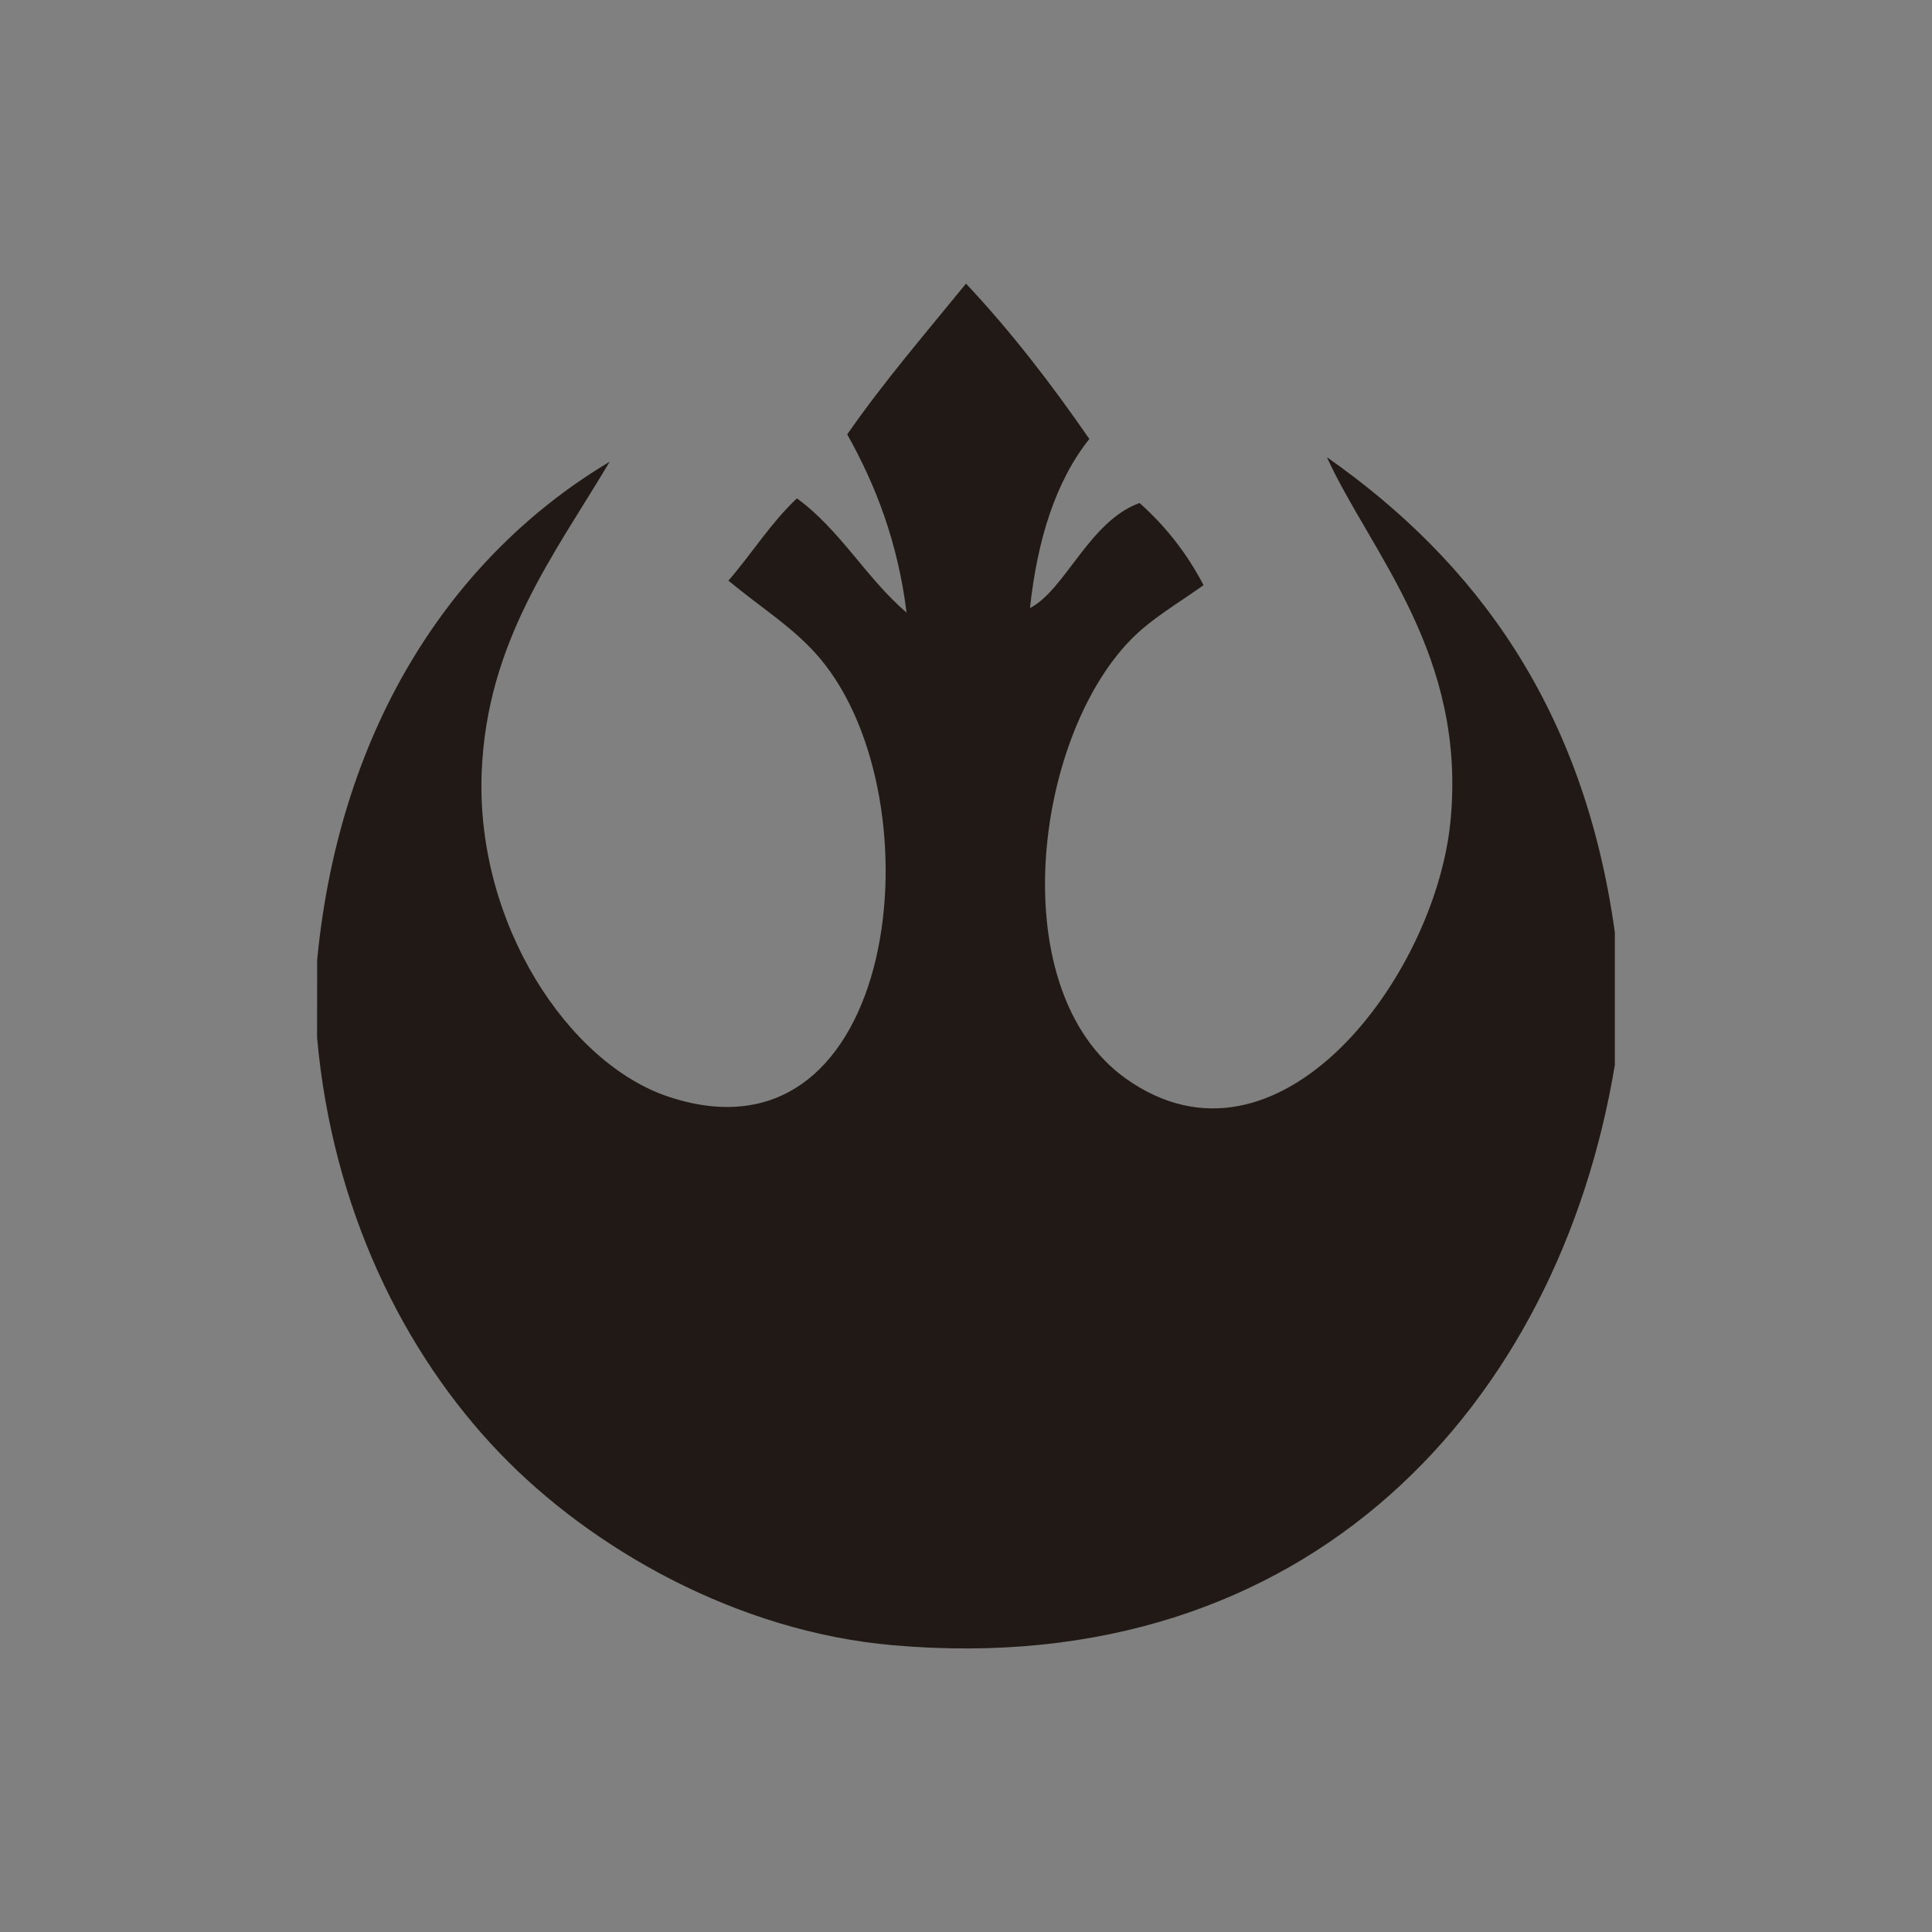 <?xml version="1.0" encoding="utf-8"?>
<!-- Generator: Adobe Illustrator 15.1.0, SVG Export Plug-In . SVG Version: 6.00 Build 0)  -->
<!DOCTYPE svg PUBLIC "-//W3C//DTD SVG 1.1//EN" "http://www.w3.org/Graphics/SVG/1.1/DTD/svg11.dtd">
<svg version="1.1" id="Camada_1" xmlns="http://www.w3.org/2000/svg" xmlns:xlink="http://www.w3.org/1999/xlink" x="0px" y="0px"
	 width="25px" height="25px" viewBox="0 0 25 25" enable-background="new 0 0 25 25" xml:space="preserve">
<rect x="0" y="0" width="25" height="25" fill="#808080" stroke="none"/>
<g>
	<path fill="#211915" d="M-70.541,6.349c0-1.398-1.927-2.849-3.325-2.849h-7.304c-1.399,0-3.326,1.451-3.326,2.849v1.037h13.955
		V6.349z"/>
	<path fill="#211915" d="M-68.51,14.555c0-1.555-1.388-2.129-1.388-2.129s0-2.21,0-3.032s-0.645-0.753-0.645-0.753V8.017h-7.228l0,0
		l-6.7,0.004l-0.006,0.619c0,0-0.644-0.069-0.644,0.753s0,3.032,0,3.032s-1.39,0.575-1.39,2.129c0,1.557,1.971,3.029,1.971,3.029
		s-0.159,1.586,1.188,2.588c1.349,1.006,3.307,0.557,3.94-0.078c0,0,0-1.768,0-1.957c0-0.191,0.013-0.611,0.548-0.633
		c0.594-0.021,0.628,0.502,0.628,0.502s-0.015-0.814,0.725-0.814c0.738,0,0.724,0.814,0.724,0.814s0.023-0.502,0.546-0.502
		c0.535,0,0.631,0.438,0.631,0.633s0,1.957,0,1.957c0.635,0.635,2.592,1.084,3.94,0.078c1.349-1.002,1.189-2.588,1.189-2.588
		S-68.51,16.111-68.51,14.555z M-81.604,19.486c-0.541,0-0.978-0.438-0.978-0.977c0-0.541,0.437-0.979,0.978-0.979
		s0.979,0.438,0.979,0.979C-80.624,19.049-81.063,19.486-81.604,19.486z M-82.053,14.764c0,0,0.688-0.027,1.381-0.414v0.625
		C-81.222,15.059-81.784,15.02-82.053,14.764z M-78.809,14.213c-0.313,0.156-0.61,0.342-0.925,0.49
		c-0.091,0.045-0.194,0.084-0.303,0.121v-0.938c0.383-0.309,0.798-0.58,1.228-0.777V14.213z M-81.326,11.692
		c-0.872,0.476-1.493-0.238-1.652-0.806c-0.158-0.568-0.238-1.598-0.238-1.598h4.998C-78.683,9.763-80.454,11.216-81.326,11.692z
		 M-76.891,13.924c-0.201-0.027-0.424-0.033-0.72-0.033c-0.201,0-0.386,0.029-0.563,0.074v-1.086
		c0.237-0.063,0.479-0.098,0.72-0.098c0.197,0,0.385,0.025,0.563,0.066V13.924z M-74.96,14.781
		c-0.245-0.082-0.495-0.197-0.748-0.355c-0.214-0.133-0.389-0.232-0.548-0.309v-1.043c0.422,0.201,0.79,0.473,1.123,0.699
		c0.051,0.033,0.11,0.07,0.173,0.109V14.781z M-73.413,19.486c-0.54,0-0.979-0.438-0.979-0.977c0-0.541,0.439-0.979,0.979-0.979
		c0.539,0,0.979,0.438,0.979,0.979C-72.435,19.049-72.874,19.486-73.413,19.486z M-74.325,14.941v-0.703
		c0.604,0.316,1.255,0.604,1.374,0.604c0.179,0,0.218,0.258-0.496,0.199C-73.733,15.018-74.027,14.992-74.325,14.941z
		 M-72.039,10.886c-0.159,0.568-0.78,1.282-1.652,0.806c-0.872-0.476-2.645-1.929-3.106-2.404h4.997
		C-71.801,9.288-71.88,10.317-72.039,10.886z"/>
	<path fill="#211915" d="M-78.832,17.635c-0.264,0-0.477,0.215-0.477,0.477v2.221c0,0.262,0.213,0.475,0.477,0.475
		c0.263,0,0.477-0.213,0.477-0.475v-2.221C-78.355,17.85-78.569,17.635-78.832,17.635z"/>
	<path fill="#211915" d="M-76.215,17.635c-0.263,0-0.477,0.215-0.477,0.477v2.221c0,0.262,0.214,0.475,0.477,0.475
		c0.264,0,0.477-0.213,0.477-0.475v-2.221C-75.738,17.85-75.951,17.635-76.215,17.635z"/>
	<path fill="#211915" d="M-77.514,17.328c-0.328,0-0.595,0.268-0.595,0.594v2.984c0,0.328,0.267,0.594,0.595,0.594
		s0.595-0.266,0.595-0.594v-2.984C-76.919,17.596-77.186,17.328-77.514,17.328z"/>
</g>
<g>
	<path fill="#211915" d="M-252.915,9.368h-9.189l-0.046,9.174l1.3,1.3h6.692l1.243-1.243V9.368z M-255.516,14.569h-3.988
		c-0.368,0-0.668-0.299-0.668-0.668c0-0.37,0.3-0.669,0.668-0.669h3.988c0.37,0,0.669,0.299,0.669,0.669
		C-254.847,14.271-255.146,14.569-255.516,14.569z M-255.516,11.938h-3.988c-0.368,0-0.668-0.299-0.668-0.668
		c0-0.37,0.3-0.668,0.668-0.668h3.988c0.37,0,0.669,0.299,0.669,0.668C-254.847,11.639-255.146,11.938-255.516,11.938z"/>
	<path fill="#211915" d="M-252.84,7.799c0-2.558-2.073-4.633-4.631-4.633c-2.559,0-4.638,2.075-4.638,4.633c0,0.233,0,0.619,0,0.849
		h9.271C-252.837,8.417-252.84,8.032-252.84,7.799z M-257.498,6.819c-0.728,0-1.316-0.589-1.316-1.316
		c0-0.727,0.589-1.315,1.316-1.315c0.726,0,1.314,0.588,1.314,1.315C-256.184,6.23-256.772,6.819-257.498,6.819z M-254.847,7.785
		c-0.362,0-0.658-0.295-0.658-0.657c0-0.363,0.296-0.658,0.658-0.658c0.363,0,0.658,0.294,0.658,0.658
		C-254.188,7.49-254.483,7.785-254.847,7.785z"/>
	<path fill="#211915" d="M-249.604,18.53c0,0,0-6.333,0-7.744c0-1.412-1.247-1.48-1.247-1.48h-1.363l-0.007,9.251l-1.37,3.275h5.289
		L-249.604,18.53z"/>
	<path fill="#211915" d="M-262.786,9.307h-1.362c0,0-1.248,0.068-1.248,1.48c0,1.411,0,7.744,0,7.744l-1.302,3.303h5.29
		l-1.371-3.275L-262.786,9.307z"/>
</g>
<g>
	<path fill-rule="evenodd" clip-rule="evenodd" fill="#211915" d="M-122.333,10.032c0.695,0.71,0.175,2.637,1.076,3.141
		c-0.006-1.71-0.125-3.621-0.358-5.294c-0.151-1.09-0.489-2.058-0.538-3.143c-0.119,0-0.239,0-0.359,0
		c-0.512,2.6-0.973,5.25-0.897,8.437C-122.502,12.676-123.13,10.64-122.333,10.032z"/>
	<path fill-rule="evenodd" clip-rule="evenodd" fill="#211915" d="M-125.204,14.519c0.217-1.009,0.791-1.661,1.614-2.063
		c-0.069-0.938,0.13-1.606,0.09-2.513c-0.364,0.024-0.608,0.168-0.897,0.269c0.111,0.337,0.367,1.078,0,1.346
		c-0.715,0.088-0.785-0.472-1.166-0.719c-0.276,0.443-0.78,0.656-0.987,1.167c0.423,0.116,0.599,0.479,0.717,0.898
		c-0.153,0.46-1.029,0.251-1.345,0.089c-0.104,0.494-0.346,0.852-0.359,1.436C-126.831,14.688-126.007,14.758-125.204,14.519z"/>
	<path fill-rule="evenodd" clip-rule="evenodd" fill="#211915" d="M-121.076,12.456c0.823,0.402,1.364,1.088,1.614,2.063
		c0.808,0.242,1.609,0.151,2.335-0.09c-0.071-0.527-0.236-0.96-0.359-1.436c-0.343,0.116-1.306,0.445-1.346-0.179
		c0.022-0.515,0.548-0.529,0.628-0.988c-0.318-0.31-0.523-0.733-0.987-0.897c-0.392,0.207-0.473,0.724-1.168,0.628
		c-0.214-0.375-0.056-1.044,0.091-1.346c-0.307-0.082-0.557-0.222-0.897-0.269C-121.236,10.88-121.037,11.548-121.076,12.456z"/>
	<path fill-rule="evenodd" clip-rule="evenodd" fill="#211915" d="M-120.089,14.519c-1.531-0.77-2.053-2.071-2.154-4.307
		c-0.464,0.694-0.275,1.398-0.448,1.974c-0.265,0.881-0.869,1.734-1.706,2.243c-1.767,1.077-5.495-0.196-6.91,1.437
		c0,0.06,0,0.12,0,0.18c0.398,0.47,0.696,1.038,1.076,1.525c1.26-1.11,2.772-1.598,4.668-1.346c1.696,0.226,2.104,1.834,3.948,1.436
		c1.146-2.013,5.857-1.776,7.18-0.09c0.336-0.562,0.76-1.034,1.077-1.614c0-0.031,0-0.061,0-0.091
		C-114.821,14.234-118.172,15.483-120.089,14.519z M-121.885,16.404c-1.638,0.402-2.766-2.159-0.896-2.692
		c0.423-0.121,0.623-0.158,0.896-0.091C-121.022,13.832-120.273,16.009-121.885,16.404z"/>
	<path fill-rule="evenodd" clip-rule="evenodd" fill="#211915" d="M-122.691,13.98c-1.55,0.45-0.544,2.555,0.807,2.154
		C-120.697,15.783-121.052,13.505-122.691,13.98z M-122.423,15.956c-0.976-0.063-1.196-1.502-0.18-1.796
		C-121.151,13.741-121.104,16.039-122.423,15.956z"/>
	<path fill-rule="evenodd" clip-rule="evenodd" fill="#211915" d="M-119.82,16.673c-0.534,0.261-0.805,0.878-1.256,1.077
		c-1.43,0.637-2.976-0.011-3.68-1.077c-0.774-0.168-1.796-0.417-2.692-0.18c0.097,0.321,0.108,0.729,0.27,0.988
		c1.759-0.409,2.87,0.421,3.409,1.704c0.104,0.247,0.158,0.843,0.27,0.988c0.037,0.046,0.512-0.104,0.45,0.09
		c0.478,0,0.956,0,1.435,0c0.023-0.188,0.395-0.025,0.449-0.18c0.205-1.818,1.487-2.975,3.59-2.603
		c0.344-0.106,0.18-0.718,0.358-0.988C-118.03,16.393-119.097,16.321-119.82,16.673z"/>
</g>
<path fill-rule="evenodd" clip-rule="evenodd" fill="#211915" d="M-166.755,3.728c-0.488,0-0.977,0-1.464,0
	c-4.586,0.615-8.4,4.035-8.027,9.591c0.155,2.3,1.27,4.074,2.577,5.38c1.397,1.394,3.103,2.313,5.45,2.573c0.487,0,0.976,0,1.464,0
	c4.573-0.68,7.203-3.298,8.026-7.72c0-0.701,0-1.403,0-2.104C-159.552,7.024-162.182,4.406-166.755,3.728z M-166.989,4.605
	c2.915,0.327,4.861,1.619,6.094,3.625c-0.108,0.008-0.196,0.038-0.235,0.117c-0.454-0.249-0.658-0.745-0.996-1.111
	c-0.249,0.16-0.395,0.425-0.644,0.585c-0.867-0.713-1.784-1.377-3.048-1.696c0.092-0.26,0.165-0.536,0.234-0.818
	c-0.401-0.165-0.904-0.227-1.464-0.234C-167.041,4.904-167.079,4.69-166.989,4.605z M-168.044,4.605
	c0.23-0.035,0.069,0.32,0.118,0.468c-0.575-0.027-0.967,0.128-1.466,0.175c0.088,0.263,0.107,0.595,0.233,0.819
	c-1.18,0.419-2.193,1.007-3.046,1.754c-0.219-0.151-0.362-0.378-0.585-0.527c-0.466,0.239-0.562,0.844-1.056,1.053
	c-0.038-0.079-0.124-0.109-0.233-0.117C-172.853,6.237-170.911,4.959-168.044,4.605z M-174.489,16.066
	c-1.184-1.652-1.121-5.399-0.059-7.135c0.123,0.053,0.175,0.178,0.353,0.176c-0.118,0.506-0.406,0.841-0.469,1.404
	c0.229,0.122,0.503,0.199,0.819,0.234c-0.313,0.972-0.313,2.535,0,3.508c-0.336-0.004-0.495,0.167-0.819,0.176
	c0.036,0.607,0.351,0.936,0.469,1.462C-174.332,15.911-174.447,15.951-174.489,16.066z M-167.926,20.394
	c-2.956-0.306-4.904-1.617-6.152-3.626c0.652-0.318,0.772,0.692,1.229,0.937c0.299-0.091,0.397-0.384,0.645-0.526
	c0.875,0.707,1.78,1.381,3.046,1.696c-0.108,0.241-0.124,0.576-0.233,0.817c0.402,0.165,0.905,0.229,1.466,0.234
	C-167.926,20.083-167.926,20.238-167.926,20.394z M-168.455,17.646c0.157-0.838,0.336-1.654,0.47-2.515
	c-0.554-0.247-1.162-0.439-1.465-0.937c-0.699,0.53-1.326,1.133-1.992,1.697c-0.471-0.408-0.771-0.985-0.996-1.638
	c0.794-0.319,1.667-0.558,2.461-0.877c-0.151-0.425-0.188-1.28,0-1.697c-0.707-0.423-1.681-0.583-2.461-0.934
	c0.2-0.659,0.552-1.165,0.938-1.638c0.711,0.519,1.337,1.122,1.99,1.695c0.407-0.395,0.843-0.757,1.524-0.877
	c-0.114-0.898-0.315-1.712-0.47-2.573c0.52-0.154,1.422-0.176,1.934,0c-0.149,0.845-0.327,1.661-0.468,2.515
	c0.576,0.224,1.154,0.446,1.465,0.935c0.757-0.511,1.305-1.232,2.109-1.695c0.305,0.533,0.71,0.968,0.879,1.638
	c-0.791,0.321-1.664,0.561-2.463,0.876c0.175,0.527,0.216,1.186,0,1.696c0.713,0.42,1.686,0.581,2.463,0.936
	c-0.169,0.669-0.574,1.104-0.879,1.638c-0.776-0.473-1.368-1.13-2.051-1.697c-0.414,0.389-0.819,0.782-1.523,0.879
	c0.122,0.892,0.322,1.705,0.468,2.572C-167.033,17.82-167.936,17.801-168.455,17.646z M-167.048,20.336c0-0.137,0-0.273,0-0.41
	c0.573,0.027,0.965-0.128,1.464-0.176c-0.046-0.304-0.12-0.58-0.234-0.818c1.143-0.438,2.216-0.947,2.989-1.754
	c0.374,0.009,0.406,0.584,0.645,0.585c0.366,0.003,0.721-1.51,1.289-0.995C-162.111,18.752-164.184,20.191-167.048,20.336z
	 M-160.428,16.009c-0.171,0.014-0.179-0.133-0.352-0.117c0.107-0.519,0.431-0.818,0.47-1.403c-0.205-0.128-0.489-0.176-0.763-0.234
	c0.225-1.076,0.225-2.433,0-3.508c0.292-0.021,0.461-0.164,0.763-0.176c-0.013-0.631-0.362-0.925-0.47-1.462
	c0.187,0.009,0.195-0.155,0.411-0.117C-159.371,10.833-159.306,14.247-160.428,16.009z"/>
<path fill-rule="evenodd" clip-rule="evenodd" fill="#211915" d="M4.104,12.42c0.298-3.074,1.796-5.259,3.785-6.445
	c-0.71,1.195-1.59,2.319-1.656,4.021c-0.076,1.962,1.127,3.771,2.425,4.198c2.981,0.982,3.502-3.841,1.951-5.676
	c-0.336-0.397-0.73-0.628-1.183-1.005c0.302-0.348,0.551-0.75,0.886-1.064c0.56,0.407,0.898,1.033,1.419,1.478
	c-0.113-0.91-0.399-1.649-0.768-2.306c0.477-0.686,1.015-1.31,1.537-1.951c0.582,0.619,1.105,1.299,1.596,2.01
	c-0.436,0.549-0.672,1.298-0.768,2.188c0.456-0.234,0.767-1.125,1.418-1.359c0.334,0.297,0.612,0.649,0.828,1.063
	c-0.325,0.232-0.679,0.435-0.945,0.709c-1.259,1.294-1.654,4.541-0.06,5.676c1.965,1.398,3.993-1.305,4.198-3.311
	c0.222-2.172-1.031-3.492-1.597-4.73c1.936,1.357,3.326,3.256,3.726,6.149c0,0.572,0,1.144,0,1.715
	c-0.724,4.367-3.942,7.984-9.343,7.509c-2.023-0.177-3.902-1.252-5.084-2.483c-1.25-1.3-2.167-3.166-2.366-5.38
	C4.104,13.09,4.104,12.755,4.104,12.42z"/>
<g>
	<path fill-rule="evenodd" clip-rule="evenodd" fill="#211915" d="M63.228,15.948c1.235-1.346,1.769-4.697,0.547-6.473
		c0.542,1.762-0.389,3.776-1.276,4.376c1.797-2.474,0.332-6.901-1.733-7.659c1.793,1.393,0.445,4.48-0.638,5.653
		c1.724,2.488,0.313,6.266-2.097,7.021c0.017-0.897,0.006-1.769-0.091-2.553c0.373,0.177,0.706,0.871,1.003,0.82
		c-0.207-0.361-0.641-0.911-0.548-1.276c0.598-0.041,1.197-0.08,1.642-0.273c-0.589-0.11-1.368-0.029-1.732-0.364
		c0.176-0.404,0.506-1.134,0.456-1.459c-0.237,0.341-0.553,1.086-0.82,1.094c-0.053-2.713-0.182-5.35-0.183-8.115
		c0.012-0.119,0.014-0.659-0.092-0.364c0,0.212,0,0.426,0,0.638c-0.061,2.644-0.185,5.225-0.182,7.932
		c-0.416-0.282-0.556-0.842-0.912-1.185c0.069,0.585,0.558,1.183,0.456,1.642c-0.629,0.01-1.183,0.093-1.641,0.272
		c0.58,0.058,1.154,0.123,1.641,0.273c-0.131,0.416-0.313,0.781-0.547,1.095c0.183,0.426,0.711-0.785,0.912-0.639
		c-0.061,0.791,0.12,1.823-0.092,2.462c-2.403-0.806-3.64-4.485-2.097-7.111c-1.201-1.082-2.089-4.293-0.729-5.562
		c-2.212,1.247-3.281,5.464-1.459,7.933c-1.089-0.927-1.827-2.938-1.459-4.741c-1.08,1.957-0.626,5.259,0.639,6.654
		c-0.623-0.471-0.886-1.302-1.276-2.005c0.586,3.228,2.736,5.345,6.291,5.563c3.956,0.242,6.803-2.151,7.202-5.563
		C64.17,14.765,63.663,15.716,63.228,15.948z"/>
	<path fill-rule="evenodd" clip-rule="evenodd" fill="#211915" d="M57.712,3.61c-4.908,0-8.889,3.98-8.889,8.889
		c0,4.91,3.98,8.891,8.889,8.891c4.909,0,8.89-3.98,8.89-8.891C66.602,7.59,62.621,3.61,57.712,3.61z M57.712,20.326
		c-4.321,0-7.825-3.505-7.825-7.827c0-4.321,3.504-7.826,7.825-7.826c4.322,0,7.826,3.504,7.826,7.826
		C65.538,16.821,62.034,20.326,57.712,20.326z"/>
</g>
<g>
	<path fill="#211915" d="M-294.989,15.598v-0.315h-1.324v-0.667h2.902c0.123-0.55,0.197-1.117,0.218-1.697h-18.676
		c0.176,5.005,4.288,9.01,9.338,9.01c0.742,0,1.465-0.088,2.157-0.252v-0.365h-0.668v-0.667h2.087v-0.668h0.603V19.31h2.039v-0.667
		h0.657v-0.667h-1.334v-0.418h-0.003v-0.273h-1.962v-0.668h1.298V15.95h2.665v-0.353H-294.989z"/>
	<g>
		<path fill="#211915" d="M-293.423,10.491h-3.567V9.823h1.334V9.157h-2.696V8.49h2.037V8.113h0.002V7.822h-0.677V7.156h-1.362
			V6.489h0.695V6.418h-0.001V5.821h-1.297V5.155h0.603V4.224c-1.257-0.629-2.678-0.984-4.179-0.984c-5.05,0-9.162,4.004-9.338,9.009
			h18.675C-293.215,11.647-293.293,11.059-293.423,10.491z M-305.699,10.491c-1.474,0-2.668-1.195-2.668-2.668
			s1.194-2.667,2.668-2.667s2.668,1.194,2.668,2.667S-304.226,10.491-305.699,10.491z"/>
	</g>
</g>
<polygon fill="#FFFFFF" points="-579.142,1517.584 -579.142,1501.503 -536.664,1501.503 -536.667,1501.499 -579.188,1501.499 
	-579.188,1517.584 "/>
<path fill="#211915" d="M-203.286,17.441c-0.208-0.591-2.504-6.574-2.504-6.574l-0.027-3.168c0,0-0.527-4.891-6.614-4.688
	c-0.051,0.001-0.101,0.003-0.149,0.008c-0.05-0.005-0.1-0.007-0.148-0.008c-6.088-0.203-6.616,4.688-6.616,4.688l-0.026,3.168
	c0,0-2.297,5.983-2.504,6.574c-0.209,0.59,0.167,0.866,0.167,0.866c3.255,2.682,6.392,3.555,9.128,3.525
	c2.736,0.029,5.873-0.844,9.128-3.525C-203.453,18.308-203.077,18.031-203.286,17.441z M-216.957,11.52
	c0.215-0.43,0.645-1.182,2.135-1.154c0,0,1.582-0.082,1.671,1.302l-0.006,0.846c0,0,0.107,0.43-0.604,0.456h-2.914
	c0,0-0.457-0.093-0.442-0.456C-217.118,12.514-217.172,11.949-216.957,11.52z M-216.56,19.517c-0.278,0-0.504-0.225-0.504-0.503
	c0-0.279,0.226-0.505,0.504-0.505s0.504,0.226,0.504,0.505C-216.056,19.292-216.281,19.517-216.56,19.517z M-214.569,19.014h-0.631
	V17.61l0.631-0.631V19.014z M-212.891,19.014h-0.953v-2.666h0.953V19.014z M-212.491,15.631h-0.948v-0.949
	c0-0.074,0.009-0.146,0.025-0.215c0.097-0.42,0.473-0.734,0.923-0.734s0.826,0.314,0.924,0.734c0.016,0.069,0.025,0.141,0.025,0.215
	v0.949H-212.491z M-211.266,19.014h-0.954v-2.666h0.954V19.014z M-209.909,19.014h-0.631v-2.034l0.631,0.631V19.014z
	 M-208.584,19.517c-0.277,0-0.503-0.225-0.503-0.503c0-0.279,0.226-0.505,0.503-0.505c0.278,0,0.504,0.226,0.504,0.505
	C-208.08,19.292-208.306,19.517-208.584,19.517z M-207.827,12.514c0.014,0.363-0.442,0.456-0.442,0.456h-2.914
	c-0.712-0.026-0.604-0.456-0.604-0.456l-0.006-0.846c0.089-1.384,1.671-1.302,1.671-1.302c1.49-0.028,1.92,0.724,2.135,1.154
	S-207.827,12.514-207.827,12.514z M-204.297,17.989c-0.039,0.017-0.081,0.023-0.122,0.023c-0.128,0-0.249-0.076-0.301-0.201
	l-2.069-5.056c-0.001-0.003-0.002-0.005-0.003-0.008c-0.894-2.373-1.401-2.773-1.457-2.812c-0.021-0.009-0.039-0.021-0.058-0.035
	c-1.203-0.905-2.484-0.447-2.917-0.247c-0.013,0.014-0.025,0.029-0.04,0.042c-0.142,0.12-0.352,0.252-0.603,0.344
	c-0.212,0.086-0.423,0.12-0.624,0.118c-0.202,0.002-0.413-0.032-0.626-0.118c-0.251-0.092-0.46-0.224-0.602-0.344
	c-0.015-0.013-0.029-0.028-0.041-0.042c-0.432-0.201-1.714-0.66-2.917,0.247c-0.018,0.014-0.037,0.026-0.058,0.035
	c-0.055,0.039-0.563,0.439-1.457,2.812c-0.001,0.003-0.001,0.005-0.004,0.008l-2.068,5.056c-0.051,0.125-0.173,0.201-0.301,0.201
	c-0.04,0-0.082-0.007-0.122-0.023c-0.165-0.067-0.246-0.256-0.179-0.42l2.067-5.051c0.91-2.415,1.495-3.008,1.754-3.149
	c1.788-1.324,3.684-0.242,3.765-0.195c0.019,0.012,0.037,0.025,0.054,0.04c0.151,0.138,0.305,0.219,0.452,0.263
	c0.087,0.023,0.181,0.037,0.281,0.039c0.101,0,0.196-0.017,0.285-0.04c0.146-0.043,0.297-0.125,0.448-0.261
	c0.018-0.015,0.035-0.028,0.055-0.04c0.079-0.046,1.975-1.129,3.764,0.195c0.26,0.141,0.845,0.734,1.753,3.149l2.068,5.051
	C-204.052,17.733-204.131,17.922-204.297,17.989z"/>
<g>
	
		<rect x="-353.927" y="16.074" transform="matrix(-0.707 -0.707 0.707 -0.707 -612.938 -221.509)" fill="#211915" width="3.122" height="0.349"/>
	
		<rect x="-354.469" y="16.617" transform="matrix(-0.708 -0.707 0.707 -0.708 -614.455 -220.736)" fill="#211915" width="3.122" height="0.346"/>
	
		<rect x="-353.388" y="15.536" transform="matrix(-0.707 -0.707 0.707 -0.707 -611.687 -221.991)" fill="#211915" width="3.122" height="0.346"/>
	<path fill="#211915" d="M-356.506,18.182c-0.503,0.503-0.418,1.406,0.191,2.015c0.609,0.609,1.512,0.696,2.017,0.191l2.076-2.074
		l-2.208-2.208L-356.506,18.182z"/>
	<path fill="#211915" d="M-349.692,15.447c0.027-0.231-0.002-0.474-0.088-0.713c-0.084-0.236-0.205-0.469-0.405-0.668
		c-0.216-0.217-0.471-0.341-0.732-0.423c-0.218-0.069-0.435-0.087-0.642-0.063l-0.178-0.177c-0.143-0.146-0.379-0.143-0.527,0.006
		c-0.082,0.082-0.106,0.192-0.095,0.299l-0.152,0.477l2.208,2.207l0.475-0.149c0.108,0.01,0.218-0.015,0.301-0.098
		c0.148-0.146,0.151-0.383,0.008-0.525L-349.692,15.447z"/>
	<path fill="#211915" d="M-345.253,13.531c0.252-0.251,0.548-0.407,0.847-0.517l-1.788-1.689l5.667-5.996
		c0.238-0.238,0.238-0.626,0-0.867c-0.238-0.238-0.626-0.238-0.866,0l-6.066,5.667l-6.022-5.693c-0.238-0.238-0.627-0.238-0.866,0
		c-0.238,0.238-0.238,0.627,0,0.867l5.617,6.014l-1.824,1.704c0.333,0.103,0.658,0.263,0.933,0.537
		c0.252,0.252,0.407,0.549,0.517,0.848l1.64-1.733l1.675,1.793C-345.688,14.133-345.528,13.807-345.253,13.531z"/>
	
		<rect x="-344.123" y="16.103" transform="matrix(0.707 -0.707 0.707 0.707 -111.956 -237.563)" fill="#211915" width="3.123" height="0.347"/>
	
		<rect x="-343.581" y="16.643" transform="matrix(0.707 -0.707 0.707 0.707 -112.011 -236.869)" fill="#211915" width="3.121" height="0.349"/>
	
		<rect x="-344.663" y="15.562" transform="matrix(0.707 -0.707 0.707 0.707 -111.507 -237.898)" fill="#211915" width="3.121" height="0.348"/>
	<path fill="#211915" d="M-338.423,18.208l-2.074-2.076l-2.209,2.208l2.077,2.076c0.502,0.503,1.405,0.417,2.015-0.191
		C-338.006,19.615-337.918,18.712-338.423,18.208z"/>
	<path fill="#211915" d="M-342.568,13.737c0.009-0.108-0.014-0.218-0.098-0.301c-0.146-0.147-0.383-0.149-0.524-0.007l-0.173,0.173
		c-0.231-0.028-0.476,0.001-0.714,0.086c-0.237,0.086-0.468,0.206-0.668,0.405c-0.216,0.217-0.341,0.473-0.423,0.733
		c-0.07,0.218-0.087,0.435-0.063,0.643l-0.178,0.176c-0.144,0.144-0.141,0.381,0.007,0.528c0.082,0.082,0.191,0.105,0.3,0.096
		l0.477,0.15l2.206-2.207L-342.568,13.737z"/>
</g>
<g>
	<path fill="#211915" d="M-31.714,13.813l-0.277-9.797c0-0.265-0.214-0.48-0.48-0.48c-0.264,0-0.479,0.214-0.48,0.48l-0.335,9.833
		c0.242-0.127,0.511-0.22,0.815-0.22C-32.191,13.629-31.942,13.708-31.714,13.813z"/>
	<rect x="-33.726" y="16.507" fill="#211915" width="2.451" height="0.274"/>
	<rect x="-33.726" y="17.109" fill="#211915" width="2.451" height="0.272"/>
	<rect x="-33.726" y="15.91" fill="#211915" width="2.451" height="0.272"/>
	<path fill="#211915" d="M-33.726,20.016c0,0.557,0.548,1.011,1.225,1.011c0.675,0,1.227-0.454,1.227-1.014v-2.301h-2.451V20.016z"
		/>
	<path fill="#211915" d="M-31.271,14.717h-0.19c-0.113-0.144-0.266-0.263-0.443-0.348c-0.18-0.084-0.375-0.146-0.597-0.146
		c-0.24,0-0.451,0.071-0.641,0.172c-0.161,0.08-0.29,0.192-0.393,0.321h-0.196c-0.159-0.002-0.288,0.132-0.288,0.296
		c0,0.091,0.047,0.165,0.113,0.219l0.18,0.35l2.451-0.001l0.179-0.348c0.064-0.055,0.113-0.128,0.113-0.221
		C-30.982,14.849-31.111,14.717-31.271,14.717z"/>
</g>
<path fill-rule="evenodd" clip-rule="evenodd" fill="#211915" d="M107.048,4.698h-9.009L93.535,12.5l4.504,7.803h9.009l4.506-7.803
	L107.048,4.698z M109.956,12.308h-4.816l-1.141-1.976l2.434-4.126L109.956,12.308z M101.327,10.156l-2.386-4.17h7.242l-2.461,4.17
	H101.327z M106.019,19.016h-7.141l2.46-4.171h2.295L106.019,19.016z M98.673,6.175l2.396,4.19l-1.12,1.942h-4.816L98.673,6.175z
	 M95.1,12.634h4.815l1.161,2.011l-2.434,4.127L95.1,12.634z M106.351,18.938l-2.397-4.191l1.221-2.113h4.815L106.351,18.938z"/>
<circle fill-rule="evenodd" clip-rule="evenodd" fill="#211915" cx="282.072" cy="12.832" r="3.052"/>
<path fill="#211915" d="M287.601,13.766l3.864-0.934l-3.89-1.133l1.354-0.959l-3.922-0.533c0.499,0.692,0.805,1.612,0.805,2.625
	c0,0.903-0.244,1.732-0.65,2.393l3.792-0.449L287.601,13.766z"/>
<path fill="#211915" d="M276.616,13.766l-3.864-0.934l3.89-1.133l-1.354-0.959l3.922-0.533c-0.498,0.692-0.805,1.612-0.805,2.625
	c0,0.903,0.244,1.732,0.65,2.393l-3.792-0.449L276.616,13.766z"/>
<path fill="none" d="M372.989,54.936v-2.148c-0.302-0.039-0.608-0.063-0.921-0.063c-0.353,0-0.699,0.027-1.037,0.078v2.133h-1.412
	v-1.764c-2.619,0.988-4.482,3.52-4.482,6.485c0,3.828,3.104,6.933,6.932,6.933S379,63.485,379,59.657c0-3.011-1.918-5.571-4.6-6.529
	v1.808H372.989z"/>
<g>
	<circle fill-rule="evenodd" clip-rule="evenodd" fill="#211915" cx="418.057" cy="14.221" r="2.223"/>
	<polygon fill-rule="evenodd" clip-rule="evenodd" fill="#211915" points="415.834,7.241 416.849,6.54 416.849,8.89 	"/>
	<polygon fill-rule="evenodd" clip-rule="evenodd" fill="#211915" points="420.149,7.241 419.135,6.54 419.135,8.89 	"/>
	<path fill="#211915" d="M422.339,16.555l2.911,0.556l-2.494-1.588c0.074-0.267,0.127-0.54,0.154-0.823l2.043-0.538l-2.051-0.48
		c-0.031-0.28-0.086-0.555-0.162-0.818l2.459-1.657l-2.889,0.63c-0.138-0.245-0.296-0.477-0.472-0.693l1.072-1.82l-1.794,1.102
		c-0.232-0.187-0.481-0.354-0.746-0.497l0.543-2.913l-1.438,2.282v0.951c1.632,0.583,2.8,2.141,2.8,3.974
		c0,2.329-1.89,4.22-4.219,4.22c-2.33,0-4.219-1.891-4.219-4.22c0-1.805,1.134-3.345,2.728-3.947v-0.98l-1.484-2.231l0.614,2.893
		c-0.245,0.136-0.478,0.292-0.694,0.467l-1.816-1.082l1.093,1.8c-0.188,0.231-0.356,0.479-0.5,0.743l-2.911-0.559l2.492,1.588
		c-0.073,0.267-0.125,0.543-0.154,0.824l-2.043,0.536l2.049,0.482c0.031,0.28,0.087,0.555,0.164,0.819l-2.461,1.653l2.89-0.627
		c0.136,0.244,0.294,0.477,0.47,0.692l-1.072,1.821l1.794-1.103c0.232,0.188,0.48,0.355,0.744,0.499l-0.545,2.912l1.578-2.501
		c0.267,0.074,0.542,0.124,0.825,0.151l0.545,2.041l0.473-2.052c0.267-0.031,0.527-0.083,0.778-0.154l1.646,2.467l-0.616-2.892
		c0.245-0.137,0.477-0.293,0.694-0.469l1.816,1.08l-1.095-1.798C422.027,17.066,422.195,16.817,422.339,16.555z"/>
	<path fill="#211915" d="M418.058,10.001c0.19,0,0.376,0.015,0.56,0.038V9.379c-0.011-0.001-0.021-0.004-0.031-0.005l-0.528-5.163
		l-0.619,5.175c-0.004,0-0.009,0.001-0.013,0.001v0.662C417.632,10.018,417.843,10.001,418.058,10.001z"/>
</g>
<g>
	<path fill-rule="evenodd" clip-rule="evenodd" fill="#211915" d="M327.477,3.736c-4.84,0-8.763,3.923-8.763,8.763
		c0,4.839,3.923,8.764,8.763,8.764s8.765-3.925,8.765-8.764C336.241,7.66,332.316,3.736,327.477,3.736z M327.477,20.466
		c-4.399,0-7.966-3.565-7.966-7.966c0-4.399,3.566-7.966,7.966-7.966c4.401,0,7.967,3.567,7.967,7.966
		C335.443,16.9,331.878,20.466,327.477,20.466z"/>
	<path fill="#211915" d="M331.685,8.992l1.473-1.483l-1.646,1.305C331.571,8.873,331.629,8.933,331.685,8.992z"/>
	<path fill="#211915" d="M334.868,10.73l-1.947,0.37c0.023,0.074,0.048,0.148,0.069,0.224L334.868,10.73z"/>
	<path fill="#211915" d="M324.811,19.731l0.658-1.488c-0.06-0.022-0.12-0.046-0.18-0.07L324.811,19.731z"/>
	<path fill="#211915" d="M324.474,8.06l-1.357-1.718l1.137,1.854c0.031-0.02,0.062-0.04,0.094-0.06L324.474,8.06z"/>
	<path fill="#211915" d="M320.747,16.167l1.628-0.745c-0.031-0.064-0.064-0.126-0.093-0.19L320.747,16.167z"/>
	<path fill="#211915" d="M328.435,20.153l-0.109-1.62c-0.063,0.008-0.126,0.016-0.189,0.021L328.435,20.153z"/>
	<path fill="#211915" d="M330.216,19.703l-0.493-1.548c-0.059,0.024-0.119,0.049-0.179,0.071L330.216,19.703z"/>
	<path fill="#211915" d="M334.208,9.016l-1.855,0.85c0.042,0.068,0.082,0.138,0.121,0.208L334.208,9.016z"/>
	<path fill="#211915" d="M324.485,8.574l1.313,2.142l-1.773-1.378c-0.059,0.104-0.111,0.21-0.162,0.318l1.535,1.515l-1.788-0.795
		c-0.028,0.126-0.049,0.26-0.062,0.399l1.57,0.936l-1.564-0.28c0.021,0.161,0.056,0.317,0.1,0.468l1.322,0.402l-1.137,0.074
		c0.088,0.179,0.189,0.342,0.303,0.489l0.837,0.044l-0.626,0.198c0.198,0.198,0.415,0.343,0.629,0.419l0.146-0.028l-0.078,0.048
		c0.138,0.041,0.271,0.065,0.393,0.065c0.515,0,0.796-0.374,0.94-0.688c0.36-0.776,0.281-1.935-0.148-2.632l-0.25-0.316
		c-0.109-0.107-0.229-0.197-0.362-0.299c-0.092-0.07-0.187-0.143-0.288-0.226l-0.143-0.121l0.122-0.142
		c0.009-0.01,0.017-0.02,0.024-0.03l-0.682-0.865l-0.058,0.098C324.563,8.45,324.522,8.511,324.485,8.574z"/>
	<path fill="#211915" d="M323.41,8.859l-1.663-1.292l1.489,1.471C323.293,8.976,323.351,8.917,323.41,8.859z"/>
	<path fill="#211915" d="M321.798,17.673l1.344-1.065c-0.044-0.052-0.088-0.103-0.13-0.156L321.798,17.673z"/>
	<path fill="#211915" d="M320.711,9.083l1.753,1.044c0.038-0.071,0.076-0.142,0.117-0.211L320.711,9.083z"/>
	<path fill="#211915" d="M320.068,10.805l1.904,0.58c0.02-0.077,0.04-0.153,0.063-0.228L320.068,10.805z"/>
	<path fill="#211915" d="M320.086,14.453l1.824-0.346c-0.016-0.073-0.032-0.144-0.046-0.216L320.086,14.453z"/>
	<path fill="#211915" d="M321.768,12.506l-1.912,0.124l1.907,0.103v-0.193C321.765,12.528,321.766,12.518,321.768,12.506z"/>
	<path fill="#211915" d="M326.688,18.546l-0.092,1.617l0.282-1.599c-0.014,0-0.028-0.002-0.041-0.002
		C326.787,18.559,326.738,18.552,326.688,18.546z"/>
	<path fill="#211915" d="M323.179,18.886l1.017-1.314c-0.053-0.037-0.106-0.076-0.159-0.115L323.179,18.886z"/>
	<path fill="#211915" d="M326.521,5.03l0.162,2.43c0.079-0.1,0.158-0.199,0.237-0.295L326.521,5.03z"/>
	<path fill="#211915" d="M328.357,5.021l-0.364,2.065c0.076,0.093,0.154,0.188,0.231,0.289L328.357,5.021z"/>
	<polygon fill="#211915" points="335.099,12.553 333.19,12.45 333.19,12.676 	"/>
	<path fill="#211915" d="M333.208,17.616l-1.234-1.217c-0.041,0.054-0.083,0.107-0.125,0.161L333.208,17.616z"/>
	<path fill="#211915" d="M329.739,9.402l-0.13,0.093c-0.062,0.043-0.121,0.084-0.182,0.125c-0.156,0.104-0.301,0.203-0.417,0.322
		c-0.459,0.471-0.738,1.404-0.665,2.218c0.052,0.561,0.264,1.003,0.602,1.242c0.205,0.146,0.418,0.22,0.634,0.22
		c0.129,0,0.255-0.028,0.378-0.075l-0.123-0.074l0.212,0.037c0.204-0.094,0.397-0.245,0.571-0.432l-0.641-0.195l0.85-0.055
		c0.111-0.152,0.212-0.317,0.298-0.49l-1.15-0.062l1.343-0.424c0.047-0.157,0.082-0.314,0.099-0.466l-1.59,0.303l1.591-0.972
		c-0.014-0.135-0.038-0.267-0.069-0.391l-1.808,0.827l1.538-1.549c-0.053-0.108-0.108-0.212-0.165-0.314l-1.777,1.41l1.327-2.213
		c-0.026-0.052-0.055-0.103-0.077-0.154l-0.068-0.148l-0.73,0.944c0.025,0.044,0.054,0.088,0.078,0.134L329.739,9.402z"/>
	<path fill="#211915" d="M334.243,16.099l-1.556-0.927c-0.029,0.066-0.059,0.132-0.088,0.194L334.243,16.099z"/>
	<path fill="#211915" d="M334.886,14.379l-1.771-0.54c-0.015,0.072-0.031,0.143-0.048,0.213L334.886,14.379z"/>
	<path fill="#211915" d="M331.838,18.843l-0.868-1.417c-0.052,0.04-0.104,0.08-0.157,0.118L331.838,18.843z"/>
	<path fill="#211915" d="M330.682,8.122l1.094-1.824l-1.299,1.679l0.183,0.128C330.666,8.111,330.675,8.117,330.682,8.122z"/>
	<path fill="#211915" d="M326.021,8.368l0.047,0.034l-1.328-2.923l1.009,3.168c0.052-0.061,0.104-0.12,0.162-0.174L326.021,8.368z"
		/>
	<path fill="#211915" d="M328.997,8.435l0.081,0.074c0.034,0.031,0.065,0.062,0.098,0.094l0.969-3.15l-1.362,3.075
		c0.036-0.02,0.072-0.04,0.111-0.055L328.997,8.435z"/>
	<path fill-rule="evenodd" clip-rule="evenodd" fill="#211915" d="M321.926,12.567c0.197-2.024,1.184-3.463,2.494-4.245
		c-0.468,0.787-1.048,1.527-1.092,2.648c-0.05,1.292,0.744,2.483,1.597,2.764c1.964,0.647,2.307-2.529,1.286-3.738
		c-0.223-0.261-0.481-0.414-0.778-0.663c0.198-0.228,0.362-0.493,0.582-0.7c0.369,0.268,0.593,0.681,0.935,0.974
		c-0.074-0.6-0.262-1.086-0.504-1.52c0.313-0.451,0.667-0.862,1.011-1.284c0.385,0.408,0.729,0.856,1.052,1.323
		c-0.287,0.362-0.443,0.855-0.506,1.441c0.3-0.154,0.504-0.741,0.935-0.895c0.219,0.195,0.403,0.426,0.545,0.699
		c-0.214,0.154-0.448,0.286-0.623,0.467c-0.83,0.853-1.089,2.991-0.04,3.739c1.295,0.92,2.631-0.859,2.767-2.181
		c0.146-1.431-0.68-2.3-1.052-3.116c1.275,0.894,2.19,2.145,2.453,4.05c0,0.376,0,0.752,0,1.128
		c-0.477,2.876-2.596,5.259-6.152,4.946c-1.334-0.115-2.571-0.825-3.35-1.636c-0.823-0.856-1.427-2.084-1.559-3.544
		C321.926,13.008,321.926,12.789,321.926,12.567z"/>
</g>
<g>
	<path fill-rule="evenodd" clip-rule="evenodd" fill="#211915" d="M192.743,3.926c-4.793,0-8.678,3.885-8.678,8.677
		c0,4.793,3.885,8.678,8.678,8.678c4.792,0,8.677-3.885,8.677-8.678C201.42,7.811,197.535,3.926,192.743,3.926z M192.743,20.492
		c-4.356,0-7.889-3.533-7.889-7.89c0-4.357,3.532-7.888,7.889-7.888c4.355,0,7.888,3.531,7.888,7.888
		C200.631,16.959,197.099,20.492,192.743,20.492z"/>
	<polygon fill-rule="evenodd" clip-rule="evenodd" fill="#211915" points="196.208,18.791 196.079,19.03 196.255,19.235 
		196.023,19.376 196.074,19.643 195.805,19.648 195.714,19.903 195.478,19.775 195.272,19.95 195.13,19.72 194.865,19.771 
		194.857,19.499 194.602,19.41 194.732,19.173 194.556,18.967 194.786,18.826 194.736,18.561 195.007,18.554 195.096,18.299 
		195.334,18.428 195.539,18.251 195.68,18.481 195.946,18.432 195.952,18.703 	"/>
	<polygon fill-rule="evenodd" clip-rule="evenodd" fill="#211915" points="193.523,19.229 193.435,19.483 193.641,19.658 
		193.437,19.835 193.527,20.09 193.262,20.14 193.214,20.405 192.959,20.316 192.785,20.523 192.608,20.317 192.354,20.409 
		192.305,20.144 192.037,20.097 192.127,19.841 191.92,19.667 192.125,19.49 192.033,19.236 192.301,19.186 192.347,18.92 
		192.602,19.009 192.776,18.802 192.953,19.007 193.206,18.916 193.258,19.182 	"/>
	<polygon fill-rule="evenodd" clip-rule="evenodd" fill="#211915" points="190.799,18.614 190.73,18.876 190.952,19.031 
		190.765,19.226 190.878,19.471 190.616,19.544 190.593,19.813 190.331,19.746 190.176,19.967 189.982,19.779 189.736,19.894 
		189.663,19.634 189.395,19.61 189.461,19.347 189.238,19.192 189.428,18.998 189.313,18.753 189.574,18.68 189.598,18.41 
		189.86,18.476 190.016,18.255 190.209,18.443 190.455,18.33 190.527,18.591 	"/>
	<polygon fill-rule="evenodd" clip-rule="evenodd" fill="#211915" points="188.428,17.093 188.41,17.362 188.656,17.476 
		188.505,17.7 188.661,17.92 188.418,18.04 188.443,18.31 188.173,18.29 188.061,18.535 187.835,18.386 187.615,18.541 
		187.496,18.299 187.226,18.325 187.244,18.054 186.999,17.94 187.15,17.717 186.994,17.496 187.236,17.377 187.211,17.107 
		187.481,17.127 187.594,16.88 187.819,17.03 188.04,16.874 188.159,17.118 	"/>
	<polygon fill-rule="evenodd" clip-rule="evenodd" fill="#211915" points="186.776,14.756 186.794,15.025 187.054,15.105 
		186.935,15.349 187.12,15.545 186.896,15.697 186.956,15.959 186.686,15.978 186.607,16.236 186.365,16.118 186.168,16.304 
		186.018,16.078 185.753,16.14 185.734,15.869 185.476,15.79 185.596,15.548 185.41,15.352 185.634,15.2 185.572,14.936 
		185.844,14.918 185.922,14.659 186.165,14.779 186.362,14.593 186.514,14.818 	"/>
	<polygon fill-rule="evenodd" clip-rule="evenodd" fill="#211915" points="186.077,12.003 186.135,12.268 186.403,12.308 
		186.32,12.563 186.534,12.733 186.334,12.916 186.433,13.167 186.168,13.225 186.129,13.492 185.871,13.41 185.703,13.623 
		185.521,13.422 185.269,13.522 185.211,13.259 184.943,13.219 185.026,12.961 184.814,12.793 185.014,12.61 184.913,12.359 
		185.178,12.301 185.217,12.034 185.476,12.114 185.644,11.903 185.826,12.104 	"/>
	<polygon fill-rule="evenodd" clip-rule="evenodd" fill="#211915" points="186.525,9.348 186.594,9.61 186.862,9.64 186.79,9.9 
		187.009,10.06 186.816,10.25 186.926,10.498 186.663,10.565 186.634,10.834 186.374,10.763 186.215,10.981 186.024,10.789 
		185.777,10.898 185.709,10.636 185.439,10.607 185.512,10.346 185.293,10.187 185.485,9.996 185.376,9.749 185.639,9.681 
		185.667,9.412 185.929,9.484 186.088,9.266 186.278,9.458 	"/>
	<polygon fill-rule="evenodd" clip-rule="evenodd" fill="#211915" points="187.861,6.977 187.979,7.22 188.247,7.196 188.229,7.466 
		188.475,7.58 188.323,7.804 188.479,8.025 188.234,8.144 188.26,8.413 187.989,8.393 187.875,8.639 187.651,8.487 187.431,8.643 
		187.312,8.399 187.042,8.423 187.062,8.153 186.816,8.04 186.968,7.815 186.813,7.594 187.056,7.477 187.031,7.207 187.302,7.226 
		187.416,6.98 187.64,7.133 	"/>
	<polygon fill-rule="evenodd" clip-rule="evenodd" fill="#211915" points="189.965,5.451 190.106,5.682 190.372,5.632 
		190.378,5.903 190.633,5.993 190.504,6.23 190.679,6.436 190.448,6.577 190.498,6.843 190.227,6.848 190.137,7.104 189.9,6.974 
		189.693,7.149 189.554,6.918 189.288,6.968 189.282,6.697 189.025,6.607 189.155,6.371 188.98,6.165 189.211,6.024 189.161,5.758 
		189.433,5.752 189.523,5.497 189.761,5.627 	"/>
	<polygon fill-rule="evenodd" clip-rule="evenodd" fill="#211915" points="192.563,4.826 192.741,5.029 192.996,4.935 193.047,5.2 
		193.314,5.245 193.228,5.5 193.437,5.673 193.231,5.852 193.327,6.105 193.062,6.158 193.016,6.424 192.761,6.337 192.588,6.546 
		192.409,6.343 192.155,6.437 192.104,6.172 191.837,6.126 191.925,5.871 191.715,5.698 191.92,5.519 191.825,5.267 192.09,5.214 
		192.135,4.947 192.392,5.034 	"/>
	<polygon fill-rule="evenodd" clip-rule="evenodd" fill="#211915" points="195.089,5.327 195.291,5.506 195.531,5.381 
		195.615,5.639 195.887,5.649 195.832,5.915 196.06,6.061 195.881,6.261 196.005,6.501 195.749,6.587 195.737,6.857 195.472,6.803 
		195.327,7.031 195.124,6.851 194.885,6.977 194.801,6.72 194.529,6.708 194.583,6.443 194.356,6.297 194.536,6.096 194.41,5.856 
		194.668,5.771 194.68,5.5 194.944,5.555 	"/>
	<polygon fill-rule="evenodd" clip-rule="evenodd" fill="#211915" points="197.293,6.8 197.517,6.951 197.738,6.793 197.857,7.036 
		198.126,7.009 198.109,7.28 198.356,7.391 198.207,7.616 198.363,7.836 198.121,7.956 198.147,8.226 197.877,8.208 197.766,8.455 
		197.54,8.305 197.32,8.462 197.199,8.22 196.931,8.246 196.947,7.976 196.703,7.864 196.852,7.639 196.695,7.419 196.937,7.299 
		196.91,7.03 197.18,7.047 	"/>
	<polygon fill-rule="evenodd" clip-rule="evenodd" fill="#211915" points="198.774,9.077 199.008,9.212 199.218,9.043 
		199.353,9.277 199.619,9.234 199.619,9.504 199.873,9.601 199.736,9.835 199.907,10.045 199.674,10.179 199.717,10.446 
		199.446,10.446 199.349,10.699 199.114,10.563 198.904,10.734 198.771,10.5 198.504,10.543 198.504,10.272 198.252,10.176 
		198.387,9.942 198.216,9.732 198.449,9.597 198.406,9.33 198.677,9.33 	"/>
	<polygon fill-rule="evenodd" clip-rule="evenodd" fill="#211915" points="199.221,11.8 199.477,11.885 199.646,11.675 
		199.827,11.876 200.08,11.779 200.135,12.045 200.402,12.087 200.318,12.344 200.527,12.515 200.327,12.695 200.424,12.947 
		200.158,13.002 200.115,13.271 199.858,13.185 199.689,13.395 199.508,13.193 199.256,13.29 199.2,13.025 198.933,12.982 
		199.019,12.727 198.809,12.555 199.01,12.375 198.913,12.122 199.178,12.068 	"/>
	<polygon fill-rule="evenodd" clip-rule="evenodd" fill="#211915" points="198.632,14.561 198.897,14.614 199.04,14.385 
		199.245,14.562 199.482,14.435 199.569,14.691 199.841,14.7 199.788,14.965 200.019,15.109 199.84,15.312 199.968,15.551 
		199.712,15.639 199.703,15.908 199.438,15.856 199.295,16.086 199.09,15.908 198.853,16.036 198.764,15.779 198.494,15.771 
		198.547,15.505 198.316,15.362 198.495,15.158 198.366,14.92 198.623,14.832 	"/>
	<polygon fill-rule="evenodd" clip-rule="evenodd" fill="#211915" points="197.116,16.903 197.387,16.922 197.499,16.676 
		197.725,16.826 197.945,16.669 198.063,16.912 198.334,16.886 198.315,17.157 198.563,17.268 198.411,17.493 198.568,17.714 
		198.325,17.834 198.351,18.104 198.081,18.086 197.969,18.33 197.744,18.181 197.522,18.338 197.402,18.096 197.133,18.121 
		197.151,17.85 196.906,17.738 197.057,17.513 196.899,17.292 197.142,17.173 	"/>
	<path fill-rule="evenodd" clip-rule="evenodd" fill="#211915" d="M187.114,12.482c0.2-2.062,1.204-3.527,2.536-4.321
		c-0.475,0.801-1.064,1.554-1.108,2.695c-0.052,1.315,0.755,2.527,1.625,2.813c1.998,0.66,2.348-2.573,1.307-3.803
		c-0.224-0.266-0.489-0.421-0.792-0.675c0.203-0.233,0.37-0.502,0.595-0.712c0.375,0.272,0.603,0.692,0.951,0.99
		c-0.077-0.61-0.268-1.105-0.516-1.546c0.319-0.46,0.681-0.878,1.031-1.308c0.39,0.416,0.741,0.871,1.069,1.348
		c-0.293,0.368-0.451,0.87-0.515,1.466c0.306-0.157,0.514-0.753,0.95-0.91c0.224,0.199,0.41,0.435,0.556,0.712
		c-0.219,0.156-0.455,0.292-0.635,0.475c-0.843,0.869-1.108,3.045-0.04,3.806c1.318,0.938,2.677-0.874,2.814-2.219
		c0.148-1.457-0.69-2.342-1.069-3.171c1.296,0.91,2.229,2.182,2.497,4.121c0,0.384,0,0.767,0,1.148
		c-0.485,2.929-2.643,5.353-6.264,5.034c-1.355-0.119-2.614-0.839-3.408-1.665c-0.837-0.872-1.451-2.122-1.585-3.605
		C187.114,12.93,187.114,12.706,187.114,12.482z"/>
</g>
<g>
	<path fill-rule="evenodd" clip-rule="evenodd" fill="#211915" d="M238.795,8.523l-0.91-0.061c-0.031-0.52-0.167-0.595-0.167-0.595
		v0.874v0.874c0,0,0.136-0.075,0.167-0.596l0.91-0.06c0,0-0.476-0.054-0.65-0.218C238.319,8.577,238.795,8.523,238.795,8.523z"/>
	<path fill-rule="evenodd" clip-rule="evenodd" fill="#211915" d="M236.437,8.523l0.912-0.061c0.031-0.52,0.165-0.595,0.165-0.595
		v0.874v0.874c0,0-0.134-0.075-0.165-0.596l-0.912-0.06c0,0,0.477-0.054,0.65-0.218C236.913,8.577,236.437,8.523,236.437,8.523z"/>
	<path fill-rule="evenodd" clip-rule="evenodd" fill="#211915" d="M240.113,14.973v-2.238c0,0-0.067-0.521,0.407-0.928
		c0.475-0.406,1.853-1.377,1.763-2.757c-0.09-1.379-0.481-2.328-2.173-3.3c0,0,2.602,0.633,3.37,3.3c0,0,0.905,2.193-0.699,4.476
		C242.781,13.525,241.695,15.04,240.113,14.973z"/>
	<path fill-rule="evenodd" clip-rule="evenodd" fill="#211915" d="M240.117,16.686c0,0-0.343-0.083-0.274-0.357l0.268-0.678
		c0,0,0.185-0.498,0.999-0.588c0,0,1.818-0.255,2.417-1.786c0,0,1.085-1.604,0.543-3.978c0,0,0.813,0.932,0.746,3.676
		c0,0-0.137,2.743-3.052,3.783C241.764,16.758,240.944,16.938,240.117,16.686z"/>
	<path fill-rule="evenodd" clip-rule="evenodd" fill="#211915" d="M235.105,14.973v-2.238c0,0,0.067-0.521-0.408-0.928
		c-0.475-0.406-1.853-1.377-1.762-2.757c0.09-1.379,0.48-2.328,2.172-3.3c0,0-2.602,0.633-3.37,3.3c0,0-0.905,2.193,0.701,4.476
		C232.438,13.525,233.522,15.04,235.105,14.973z"/>
	<path fill-rule="evenodd" clip-rule="evenodd" fill="#211915" d="M235.101,16.686c0,0,0.343-0.083,0.274-0.357l-0.268-0.678
		c0,0-0.184-0.498-0.997-0.588c0,0-1.819-0.255-2.418-1.786c0,0-1.085-1.604-0.543-3.978c0,0-0.813,0.932-0.746,3.676
		c0,0,0.136,2.743,3.051,3.783C233.454,16.758,234.274,16.938,235.101,16.686z"/>
	<path fill="#211915" d="M241.673,17.097c0,0-0.685-0.007-1.296-0.105c0,0-0.591-0.109-0.885,0.427c0,0-0.357,0.696-0.389,0.847
		c0,0-1.092-0.58-1.193-4.016l-0.102,4.476c0,0-0.047,0.158-0.153,0.186c-0.105-0.027-0.152-0.186-0.152-0.186l-0.038-0.868l0,0
		l-0.086-7.42c-0.022-0.248-0.403-0.384-0.403-0.384c-0.297-0.135-0.456-0.346-0.456-0.346c-0.919-0.814-0.083-2.004-0.083-2.004
		c-0.956,0.995-0.972,2.292-0.972,2.292c1.07,0.15,1.511,2.063,1.511,2.063l-0.048,3.451c-0.138,1.764-0.403,2.386-0.553,2.601
		c-0.1,0.118-0.168,0.157-0.168,0.157c-0.03-0.15-0.387-0.847-0.387-0.847c-0.295-0.536-0.887-0.427-0.887-0.427
		c-0.609,0.099-1.296,0.105-1.296,0.105c-1.74-0.212-2.637-1.567-2.637-1.567c0.683,1.951,1.79,2.482,1.79,2.482
		c0.881,0.587,2.072,0,2.072,0c-0.287,0.502-1.113,0.758-1.113,0.758c1.37,0.875,2.688,1.178,3.844,1.192v0.002
		c0.021,0,0.04-0.001,0.062-0.002c0.021,0.001,0.042,0.002,0.063,0.002v-0.002c1.156-0.015,2.474-0.317,3.843-1.192
		c0,0-0.824-0.256-1.113-0.758c0,0,1.191,0.587,2.074,0c0,0,1.106-0.531,1.789-2.482C244.311,15.529,243.414,16.885,241.673,17.097z
		"/>
	<g>
		<path fill="#211915" d="M237.582,21.558c-4.811,0-8.727-3.916-8.727-8.727c0-4.812,3.916-8.727,8.727-8.727
			c4.813,0,8.727,3.915,8.727,8.727C246.309,17.642,242.395,21.558,237.582,21.558z M237.582,4.646
			c-4.512,0-8.184,3.672-8.184,8.185c0,4.512,3.672,8.184,8.184,8.184c4.513,0,8.185-3.672,8.185-8.184
			C245.767,8.318,242.095,4.646,237.582,4.646z"/>
	</g>
</g>
<g>
	<polygon fill-rule="evenodd" clip-rule="evenodd" fill="#211915" points="372.636,5.104 375.555,6.775 375.938,6.103 
		372.501,4.118 369.034,6.119 369.494,6.905 	"/>
	<polygon fill-rule="evenodd" clip-rule="evenodd" fill="#211915" points="365.894,16.693 365.894,13.097 365.039,13.097 
		365.039,17.04 368.533,19.059 368.9,18.416 	"/>
	<polygon fill-rule="evenodd" clip-rule="evenodd" fill="#211915" points="372.636,20.558 369.486,18.751 369.118,19.396 
		372.501,21.349 375.978,19.341 375.671,18.817 	"/>
	<polygon fill-rule="evenodd" clip-rule="evenodd" fill="#211915" points="365.894,8.967 368.909,7.24 368.451,6.457 365.039,8.426 
		365.039,12.421 365.894,12.421 	"/>
	<polygon fill-rule="evenodd" clip-rule="evenodd" fill="#211915" points="379.38,8.967 379.38,12.421 379.961,12.421 
		379.961,8.426 376.524,6.441 376.142,7.112 	"/>
	<polygon fill-rule="evenodd" clip-rule="evenodd" fill="#211915" points="379.38,16.693 376.258,18.482 376.563,19.003 
		379.961,17.04 379.961,13.097 379.38,13.097 	"/>
	<polygon fill="#211915" points="378.434,13.691 378.005,13.711 378.005,14.919 374.989,13.574 375.023,13.631 375.023,11.99 
		377.989,10.651 378.039,11.888 378.423,11.881 378.476,9.358 376.254,8.204 376.06,8.586 377.11,9.181 374.522,11.087 
		373.136,10.293 373.477,7.104 374.568,7.687 374.757,7.353 372.607,6.031 370.487,7.363 370.719,7.724 371.764,7.119 
		372.094,10.259 370.654,11.083 368.116,9.226 369.167,8.574 368.973,8.243 366.751,9.44 366.841,11.942 367.269,11.923 
		367.269,10.715 370.147,12.003 370.147,13.69 367.284,14.982 367.235,13.746 366.851,13.753 366.798,16.276 369.02,17.431 
		369.215,17.048 368.164,16.453 370.774,14.531 370.771,14.525 372.141,15.31 371.798,18.529 370.706,17.947 370.518,18.281 
		372.667,19.604 374.786,18.271 374.555,17.91 373.511,18.515 373.159,15.174 373.067,15.288 374.52,14.457 374.511,14.471 
		377.158,16.408 376.107,17.06 376.302,17.391 378.523,16.193 	"/>
</g>
<g>
	<path fill-rule="evenodd" clip-rule="evenodd" fill="#211915" d="M147.583,3.506c-5.012,0-9.076,4.063-9.076,9.077
		c0,5.012,4.064,9.077,9.076,9.077c5.013,0,9.077-4.065,9.077-9.077C156.66,7.57,152.596,3.506,147.583,3.506z M147.583,20.81
		c-4.542,0-8.226-3.684-8.226-8.227c0-4.542,3.684-8.226,8.226-8.226c4.544,0,8.226,3.684,8.226,8.226
		C155.809,17.126,152.127,20.81,147.583,20.81z"/>
	<path fill-rule="evenodd" clip-rule="evenodd" fill="#211915" d="M142.492,8.659l-0.681-0.682
		c-0.849,1.061-1.409,2.359-1.567,3.779h0.965C141.357,10.598,141.813,9.538,142.492,8.659z"/>
	<path fill-rule="evenodd" clip-rule="evenodd" fill="#211915" d="M146.827,6.2V5.234c-1.414,0.145-2.707,0.688-3.771,1.515
		l0.683,0.68C144.62,6.771,145.677,6.333,146.827,6.2z"/>
	<path fill-rule="evenodd" clip-rule="evenodd" fill="#211915" d="M151.561,7.534l0.682-0.681c-1.029-0.838-2.286-1.403-3.666-1.588
		V6.23C149.691,6.403,150.713,6.864,151.561,7.534z"/>
	<path fill-rule="evenodd" clip-rule="evenodd" fill="#211915" d="M153.959,11.755h0.964c-0.152-1.362-0.675-2.611-1.463-3.646
		l-0.685,0.684C153.398,9.645,153.817,10.657,153.959,11.755z"/>
	<path fill-rule="evenodd" clip-rule="evenodd" fill="#211915" d="M148.576,18.937V19.9c1.355-0.182,2.594-0.731,3.613-1.545
		l-0.682-0.682C150.67,18.321,149.669,18.766,148.576,18.937z"/>
	<path fill-rule="evenodd" clip-rule="evenodd" fill="#211915" d="M141.222,13.505h-0.966c0.175,1.407,0.745,2.691,1.598,3.737
		l0.681-0.682C141.852,15.695,141.385,14.648,141.222,13.505z"/>
	<path fill-rule="evenodd" clip-rule="evenodd" fill="#211915" d="M143.793,17.774l-0.684,0.685
		c1.055,0.804,2.327,1.331,3.718,1.472v-0.965C145.701,18.834,144.665,18.412,143.793,17.774z"/>
	<path fill-rule="evenodd" clip-rule="evenodd" fill="#211915" d="M153.945,13.505c-0.155,1.085-0.581,2.084-1.209,2.922
		l0.683,0.683c0.793-1.021,1.323-2.257,1.492-3.604H153.945z"/>
	<path fill-rule="evenodd" clip-rule="evenodd" fill="#211915" d="M153.067,13.104v-1.088h-2.898
		c-0.066-0.301-0.185-0.583-0.344-0.834l2.048-2.048l-0.769-0.769l-2.031,2.031c-0.255-0.175-0.542-0.303-0.851-0.379V7.17h-1.089
		v2.807c-0.333,0.056-0.645,0.177-0.925,0.346l-1.958-1.958l-0.769,0.769l1.934,1.933c-0.198,0.281-0.342,0.603-0.418,0.95h-2.709
		v1.088h2.7c0.069,0.354,0.21,0.682,0.406,0.969l-1.913,1.913l0.769,0.771l1.93-1.931c0.285,0.179,0.608,0.305,0.953,0.363v2.761
		h1.089v-2.801c0.318-0.078,0.615-0.215,0.878-0.398l2.004,2.006l0.769-0.771l-2.029-2.028c0.158-0.26,0.272-0.547,0.336-0.854
		H153.067z"/>
</g>
</svg>
